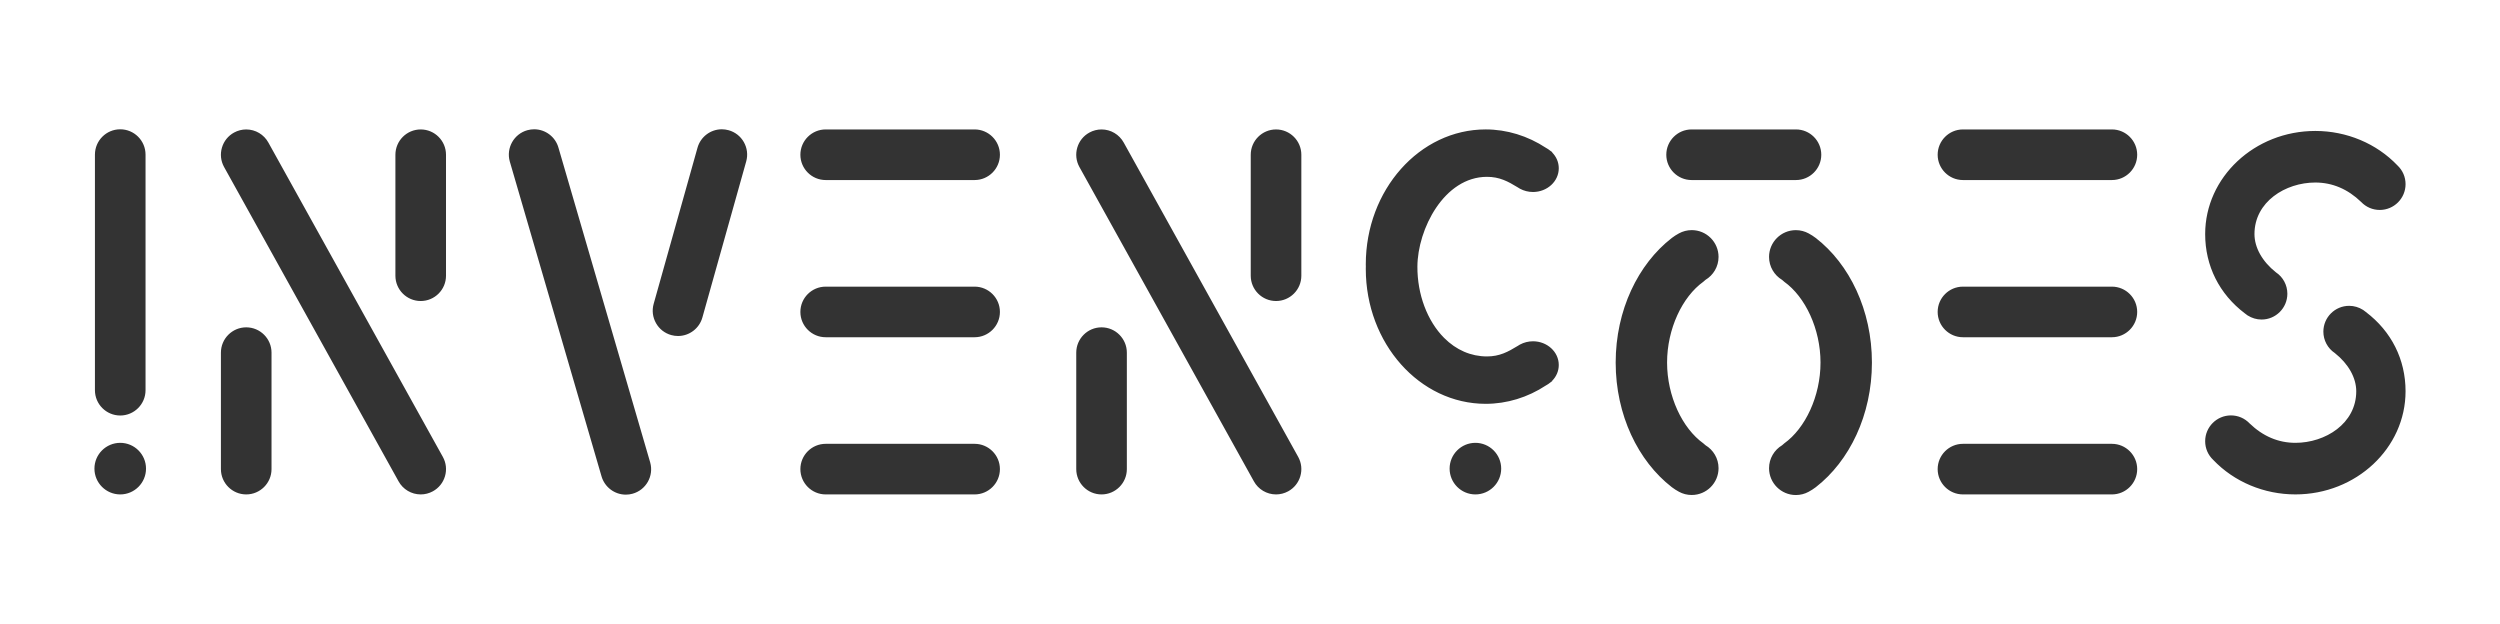<?xml version="1.0" encoding="utf-8"?>
<!-- Generator: Adobe Illustrator 16.0.0, SVG Export Plug-In . SVG Version: 6.00 Build 0)  -->
<!DOCTYPE svg PUBLIC "-//W3C//DTD SVG 1.1//EN" "http://www.w3.org/Graphics/SVG/1.1/DTD/svg11.dtd">
<svg version="1.1" id="Layer_1" xmlns="http://www.w3.org/2000/svg" xmlns:xlink="http://www.w3.org/1999/xlink" x="0px" y="0px"
	 width="610px" height="152.33px" viewBox="397.103 174.309 610 152.33" enable-background="new 397.103 174.309 610 152.33"
	 xml:space="preserve">
<rect x="397.103" y="174.309" width="610" height="152.33" fill="#333333" stroke="none"/>
<path fill="#FFFFFF" d="M1007.103,174.309h-610v152.33h610V174.309z M973.68,249.914l0.098,0.073
	c0.196,0.132,0.387,0.273,0.569,0.427l0.03,0.025c6.243,4.723,9.682,11.596,9.682,19.34c0,13.878-12.058,25.166-26.875,25.166
	c-7.646,0-14.954-3.064-20.048-8.414c-1.27-1.198-1.972-2.822-1.972-4.57c0-3.467,2.822-6.291,6.291-6.293
	c1.731,0,3.348,0.694,4.548,1.951c3.258,3.143,7.022,4.741,11.183,4.741c7.296,0,14.843-4.707,14.843-12.581
	c0-3.293-1.909-6.694-5.238-9.333c-1.733-1.15-2.785-3.11-2.785-5.22c0-3.473,2.822-6.294,6.292-6.294
	c1.202,0,2.377,0.347,3.384,0.99L973.68,249.914L973.68,249.914z M912.407,294.948h-36.341c-3.405,0-6.174-2.771-6.174-6.175
	c0-3.401,2.769-6.171,6.174-6.171h36.341c3.403,0,6.171,2.77,6.171,6.171C918.578,292.176,915.811,294.948,912.407,294.948z
	 M912.407,256.595h-36.341c-3.405,0-6.174-2.771-6.174-6.177c0-3.403,2.769-6.17,6.174-6.17h36.341c3.403,0,6.171,2.768,6.171,6.17
	C918.578,253.825,915.811,256.595,912.407,256.595z M982.086,214.676c1.269,1.198,1.973,2.822,1.973,4.568
	c0,3.469-2.823,6.293-6.292,6.293c-1.732,0-3.347-0.694-4.548-1.951c-3.258-3.143-7.022-4.741-11.183-4.741
	c-7.295,0-14.843,4.707-14.843,12.579c0,3.297,1.909,6.699,5.239,9.337c1.732,1.148,2.786,3.11,2.786,5.222
	c0,3.471-2.823,6.293-6.292,6.293c-1.203,0-2.376-0.348-3.385-0.993v0.012l-0.097-0.073c-0.195-0.129-0.384-0.271-0.564-0.425
	l-0.038-0.026c-6.241-4.724-9.679-11.597-9.679-19.345c0-13.876,12.056-25.164,26.875-25.164
	C969.686,206.26,976.992,209.327,982.086,214.676z M912.407,205.891c3.403,0,6.171,2.771,6.171,6.176
	c0,3.402-2.768,6.173-6.171,6.173h-36.341c-3.405,0-6.174-2.771-6.174-6.173c0-3.405,2.769-6.176,6.174-6.176H912.407z
	 M835.322,205.891c3.404,0,6.173,2.771,6.173,6.176c0,3.403-2.77,6.173-6.173,6.173h-25.468c-3.404,0-6.174-2.771-6.174-6.173
	c0-3.403,2.77-6.176,6.174-6.176H835.322z M774.34,210.396c0.347,0.185,0.709,0.427,1.037,0.701l0.479,0.338l-0.046,0.056
	c1.056,1.065,1.632,2.426,1.632,3.882c0,3.188-2.823,5.782-6.292,5.782c-1.113,0-2.214-0.278-3.179-0.8
	c-0.208-0.111-0.391-0.225-0.566-0.346c-2.359-1.441-4.421-2.553-7.479-2.553c-10.461,0-16.938,12.764-16.979,21.911
	c-0.029,6.76,2.407,13.256,6.513,17.381c2.953,2.964,6.571,4.53,10.466,4.53c3.059,0,5.119-1.11,7.5-2.566
	c0.156-0.106,0.337-0.22,0.527-0.322c0.984-0.531,2.084-0.809,3.197-0.809c3.47,0,6.292,2.596,6.292,5.782
	c0,1.45-0.574,2.811-1.627,3.876l0.038,0.043l-0.46,0.348c-0.343,0.283-0.705,0.525-1.087,0.729
	c-4.441,2.926-9.536,4.483-14.698,4.483c-16.131,0-29.253-14.765-29.253-32.91c0-0.113,0.002-0.228,0.006-0.337l0.006-0.234
	l-0.006-0.225c-0.004-0.108-0.006-0.221-0.006-0.333c0-18.148,13.123-32.914,29.253-32.914
	C764.77,205.891,769.864,207.449,774.34,210.396z M713.873,285.812c0.792,1.446,0.972,3.115,0.507,4.697
	c-0.464,1.583-1.517,2.892-2.964,3.681c-0.904,0.493-1.928,0.758-2.956,0.758c-2.261,0-4.339-1.232-5.419-3.215l-42.577-76.703
	c-0.792-1.45-0.972-3.118-0.507-4.701c0.462-1.581,1.516-2.888,2.966-3.68c0.901-0.493,1.926-0.757,2.95-0.757
	c2.265,0,4.34,1.234,5.426,3.217L713.873,285.812z M757.099,282.361c3.47,0,6.294,2.822,6.294,6.293c0,3.47-2.824,6.294-6.294,6.294
	c-3.469,0-6.292-2.824-6.292-6.294C750.807,285.184,753.63,282.361,757.099,282.361z M659.708,288.773v-28.419
	c0-3.404,2.768-6.174,6.17-6.174c3.404,0,6.176,2.77,6.176,6.174v28.419c0,3.402-2.771,6.175-6.176,6.175
	C662.475,294.948,659.708,292.176,659.708,288.773z M634.91,294.948h-36.339c-3.406,0-6.175-2.771-6.175-6.175
	c0-3.401,2.769-6.171,6.175-6.171h36.339c3.402,0,6.173,2.77,6.173,6.171C641.083,292.176,638.312,294.948,634.91,294.948z
	 M634.91,256.595h-36.339c-3.406,0-6.175-2.771-6.175-6.177c0-3.403,2.769-6.17,6.175-6.17h36.339c3.402,0,6.173,2.768,6.173,6.17
	C641.083,253.825,638.312,256.595,634.91,256.595z M708.457,205.893c3.404,0,6.174,2.771,6.174,6.174v29.521
	c0,3.403-2.77,6.17-6.174,6.17c-3.403,0-6.173-2.767-6.173-6.17v-29.521C702.284,208.663,705.054,205.893,708.457,205.893z
	 M634.91,205.891c3.402,0,6.173,2.771,6.173,6.176c0,3.402-2.771,6.173-6.173,6.173h-36.339c-3.406,0-6.175-2.771-6.175-6.173
	c0-3.405,2.769-6.176,6.175-6.176H634.91z M574.872,206.079c1.589,0.438,2.914,1.468,3.728,2.902
	c0.813,1.432,1.021,3.101,0.584,4.689l-10.695,38.091c-0.735,2.668-3.182,4.532-5.946,4.532c-0.553,0-1.106-0.073-1.642-0.222
	c-1.592-0.438-2.916-1.47-3.729-2.904c-0.815-1.434-1.021-3.1-0.583-4.688l10.697-38.094c0.73-2.668,3.179-4.531,5.943-4.531
	C573.781,205.856,574.335,205.931,574.872,206.079z M420.267,269.52v-57.488c0-3.404,2.767-6.175,6.173-6.175
	c3.402,0,6.174,2.771,6.174,6.175v57.488c0,3.405-2.771,6.173-6.174,6.173C423.033,275.692,420.267,272.925,420.267,269.52z
	 M420.146,288.654c0-3.471,2.823-6.293,6.294-6.293s6.291,2.822,6.291,6.293c0,3.47-2.82,6.294-6.291,6.294
	S420.146,292.123,420.146,288.654z M451.006,288.773v-28.419c0-3.404,2.771-6.174,6.172-6.174c3.406,0,6.176,2.77,6.176,6.174
	v28.419c0,3.402-2.77,6.175-6.176,6.175C453.777,294.948,451.006,292.176,451.006,288.773z M494.341,291.733l-42.577-76.703
	c-0.794-1.45-0.973-3.118-0.506-4.701c0.462-1.581,1.514-2.888,2.963-3.68c0.904-0.493,1.927-0.756,2.953-0.756
	c2.265,0,4.338,1.233,5.421,3.216l42.575,76.703c0.792,1.446,0.976,3.115,0.508,4.697c-0.466,1.583-1.518,2.892-2.965,3.681
	c-0.903,0.494-1.926,0.758-2.953,0.758C497.499,294.948,495.42,293.715,494.341,291.733z M499.755,205.893
	c3.406,0,6.173,2.771,6.173,6.174v29.521c0,3.403-2.767,6.17-6.173,6.17c-3.402,0-6.172-2.767-6.172-6.17v-29.521
	C493.584,208.663,496.353,205.893,499.755,205.893z M543.855,290.467l-22.374-76.791c-0.902-3.286,1.028-6.69,4.308-7.597
	c0.54-0.148,1.091-0.224,1.646-0.224c2.765,0,5.211,1.863,5.945,4.533l22.379,76.79c0.905,3.287-1.027,6.694-4.312,7.598
	c-0.535,0.15-1.089,0.225-1.642,0.225C547.042,295.001,544.594,293.139,543.855,290.467z M806.769,294.297
	c-0.292-0.127-1.498-0.893-1.755-1.127c-8.212-6.373-13.687-17.604-13.687-30.395s5.475-24.022,13.687-30.394
	c0.258-0.235,1.464-1.002,1.755-1.129c0.927-0.506,1.991-0.794,3.121-0.794c3.604,0,6.538,2.932,6.538,6.536
	c0,2.382-1.284,4.465-3.189,5.606c-0.163,0.152-0.33,0.304-0.505,0.438l0.001,0.003c-5.162,3.688-8.865,11.539-8.865,19.731
	c0,8.19,3.703,16.044,8.865,19.73l-0.001,0.002c0.175,0.138,0.342,0.283,0.505,0.438c1.906,1.145,3.189,3.225,3.189,5.604
	c0,3.605-2.934,6.539-6.538,6.539C808.76,295.092,807.695,294.805,806.769,294.297z M828.75,288.553
	c0-2.381,1.282-4.461,3.189-5.604c0.163-0.155,0.329-0.302,0.505-0.438l-0.002-0.002c5.163-3.688,8.865-11.54,8.865-19.73
	c0-8.192-3.702-16.045-8.865-19.731l0.002-0.003c-0.176-0.135-0.342-0.285-0.505-0.438c-1.907-1.144-3.189-3.227-3.189-5.607
	c0-3.604,2.934-6.536,6.538-6.536c1.128,0,2.193,0.288,3.121,0.794c0.292,0.127,1.497,0.894,1.755,1.129
	c8.213,6.37,13.688,17.604,13.688,30.394c0,12.789-5.476,24.021-13.688,30.395c-0.258,0.234-1.463,1-1.755,1.127
	c-0.928,0.509-1.993,0.795-3.121,0.795C831.684,295.092,828.75,292.159,828.75,288.553z"/>
</svg>
